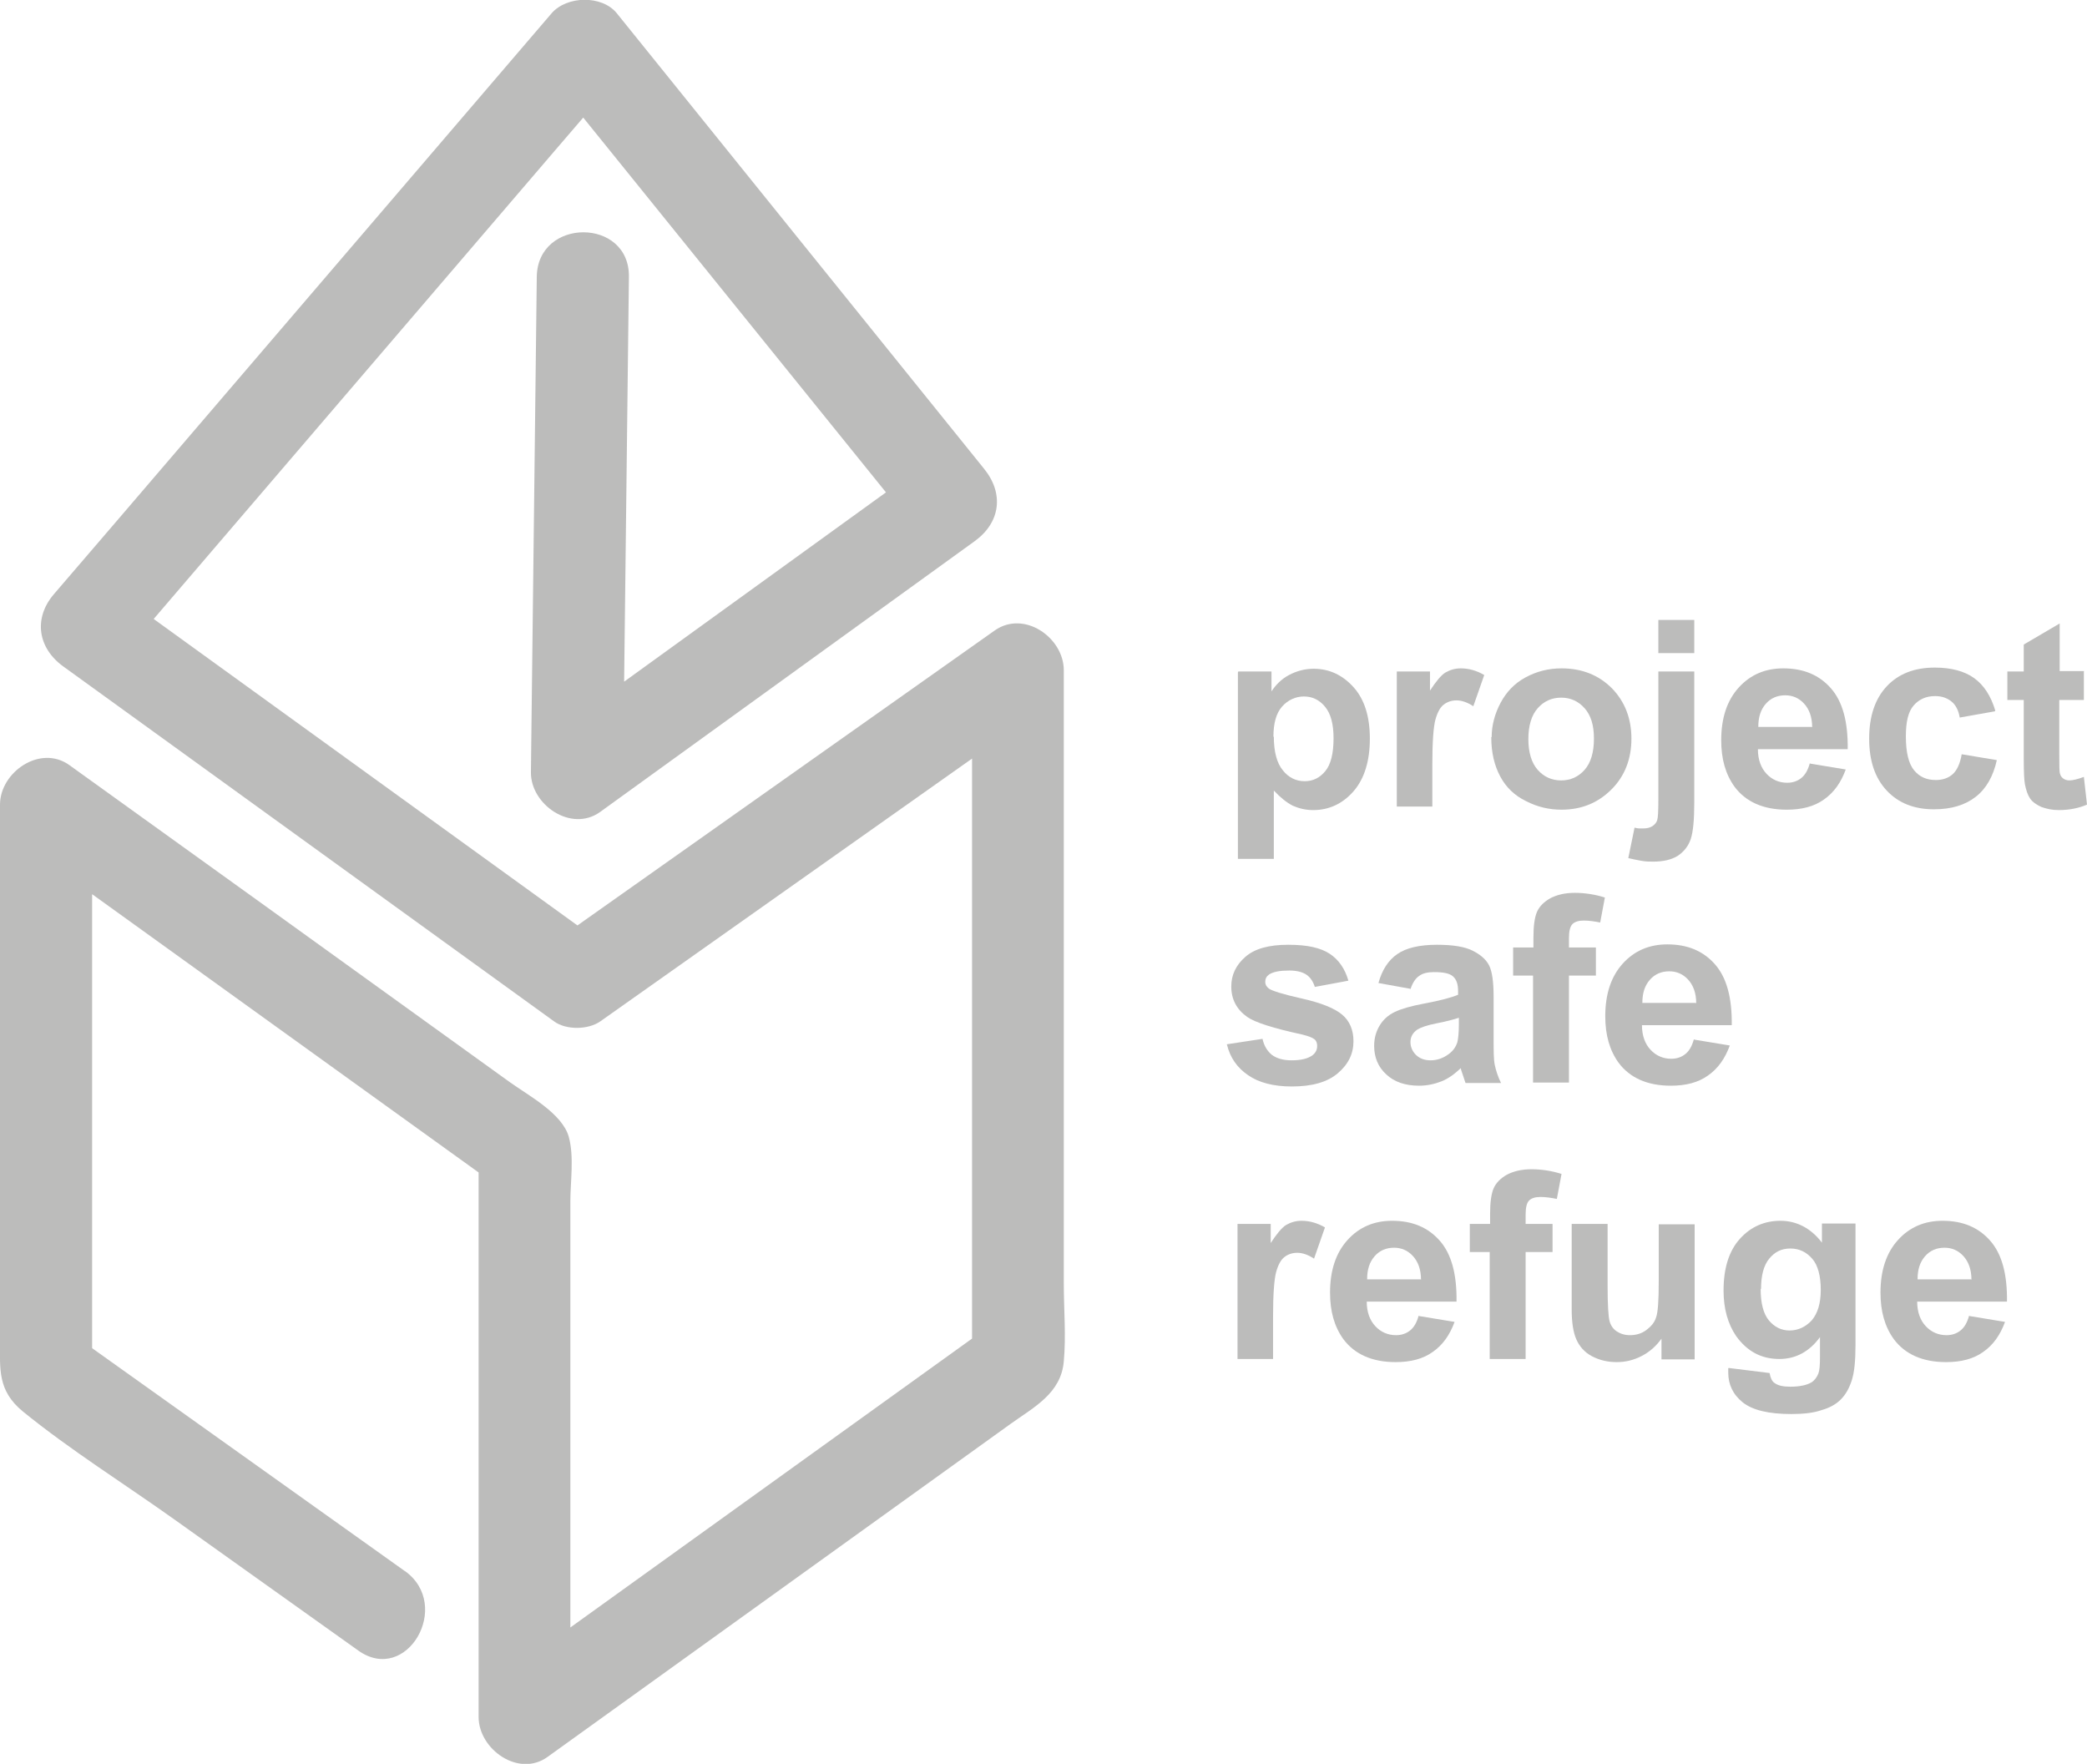 <?xml version="1.0" encoding="UTF-8"?><svg xmlns="http://www.w3.org/2000/svg" viewBox="0 0 53.46 45.18"><defs><style>.d{fill:#bcbcbb;}</style></defs><g id="a"/><g id="b"><g id="c"><path class="d" d="M10.38,40.25L1.78,34.12l.58,1.02v-14.53l-1.77,1.02,12.25,8.82-.58-1.02v14.55c0,.83,1.03,1.56,1.77,1.02l11.86-8.53c.6-.43,1.29-.78,1.36-1.6,.06-.65,0-1.33,0-1.98v-15.72c0-.84-1.02-1.55-1.77-1.02l-11.29,7.98h1.19L2.81,15.04l.24,1.85L14.22,3.85l1.58-1.84h-1.67l9.42,11.66,.24-1.85-9.6,6.94,1.77,1.02,.15-12.69c.02-1.52-2.34-1.52-2.36,0l-.15,12.69c-.01,.83,1.03,1.55,1.77,1.02l9.6-6.94c.66-.48,.75-1.22,.24-1.85L15.8,.34c-.38-.47-1.28-.45-1.67,0L2.96,13.38l-1.58,1.84c-.53,.62-.41,1.38,.24,1.85l12.57,9.09c.31,.23,.88,.22,1.19,0l11.29-7.98-1.77-1.02v17.73l.58-1.02-12.64,9.09,1.77,1.02v-13.2c0-.51,.1-1.15-.04-1.66-.17-.6-1.02-1.05-1.51-1.4l-6.26-4.51-5.02-3.61C1.03,19.06,0,19.78,0,20.61v13.75c0,.72-.06,1.26,.58,1.79,1.23,1,2.61,1.86,3.9,2.78l4.7,3.35c1.24,.88,2.42-1.16,1.19-2.04h0Z"/><g><path class="d" d="M31.72,17.2h.85v.51c.11-.17,.26-.32,.45-.42s.4-.16,.63-.16c.4,0,.74,.16,1.02,.47s.42,.75,.42,1.32-.14,1.03-.42,1.35c-.28,.32-.63,.48-1.03,.48-.19,0-.36-.04-.52-.11-.16-.08-.32-.21-.49-.39v1.75h-.92v-4.78Zm.91,1.67c0,.39,.08,.68,.23,.86,.15,.19,.34,.28,.56,.28s.39-.09,.53-.26c.14-.17,.21-.45,.21-.84,0-.36-.07-.63-.22-.81s-.33-.26-.54-.26-.41,.09-.56,.26c-.15,.17-.22,.43-.22,.77Z"/><path class="d" d="M36.7,20.66h-.92v-3.46h.85v.49c.15-.23,.28-.39,.39-.46,.12-.07,.25-.11,.4-.11,.21,0,.41,.06,.6,.17l-.28,.8c-.15-.1-.3-.15-.43-.15s-.24,.04-.33,.11c-.09,.07-.16,.2-.21,.38-.05,.18-.08,.57-.08,1.16v1.07Z"/><path class="d" d="M38.21,18.88c0-.3,.08-.6,.23-.88s.36-.5,.64-.65c.28-.15,.58-.23,.92-.23,.52,0,.95,.17,1.29,.51,.33,.34,.5,.77,.5,1.29s-.17,.96-.51,1.3c-.34,.34-.76,.52-1.28,.52-.32,0-.62-.07-.91-.22-.29-.14-.51-.35-.66-.63-.15-.28-.23-.61-.23-1.01Zm.94,.05c0,.34,.08,.61,.24,.79s.36,.27,.6,.27,.44-.09,.6-.27c.16-.18,.24-.45,.24-.8s-.08-.6-.24-.78c-.16-.18-.36-.27-.6-.27s-.44,.09-.6,.27-.24,.45-.24,.79Z"/><path class="d" d="M43.4,17.2v3.36c0,.44-.03,.75-.09,.93-.06,.18-.17,.32-.33,.43-.16,.1-.37,.15-.63,.15-.09,0-.19,0-.3-.02-.11-.02-.22-.04-.34-.07l.16-.78s.08,.02,.12,.02c.04,0,.07,0,.11,0,.09,0,.17-.02,.23-.06,.06-.04,.1-.09,.12-.15s.03-.23,.03-.51v-3.3h.92Zm-.92-.47v-.85h.92v.85h-.92Z"/><path class="d" d="M46.37,19.56l.91,.15c-.12,.33-.3,.59-.56,.77-.25,.18-.57,.26-.95,.26-.6,0-1.05-.2-1.34-.59-.23-.32-.34-.71-.34-1.19,0-.57,.15-1.02,.45-1.35,.3-.33,.68-.49,1.14-.49,.52,0,.92,.17,1.22,.51,.3,.34,.44,.86,.43,1.56h-2.3c0,.27,.08,.48,.22,.63,.14,.15,.32,.23,.53,.23,.14,0,.26-.04,.36-.12s.17-.2,.22-.38Zm.05-.93c0-.27-.08-.47-.21-.61-.13-.14-.29-.21-.48-.21-.2,0-.37,.07-.5,.22s-.19,.34-.19,.59h1.37Z"/><path class="d" d="M51.1,18.22l-.9,.16c-.03-.18-.1-.32-.21-.41-.11-.09-.25-.14-.42-.14-.23,0-.41,.08-.55,.24-.14,.16-.2,.42-.2,.79,0,.41,.07,.7,.21,.87,.14,.17,.32,.25,.56,.25,.17,0,.32-.05,.43-.15,.11-.1,.19-.27,.23-.51l.9,.15c-.09,.41-.27,.73-.54,.94s-.62,.32-1.07,.32c-.51,0-.91-.16-1.21-.48-.3-.32-.45-.76-.45-1.33s.15-1.02,.45-1.34c.3-.32,.71-.48,1.23-.48,.42,0,.76,.09,1.01,.27,.25,.18,.43,.46,.54,.83Z"/><path class="d" d="M53.38,17.2v.73h-.63v1.4c0,.28,0,.45,.02,.49,.01,.05,.04,.09,.08,.12,.04,.03,.09,.05,.16,.05,.08,0,.21-.03,.37-.09l.08,.71c-.21,.09-.45,.14-.72,.14-.17,0-.31-.03-.45-.08-.13-.06-.23-.13-.29-.22-.06-.09-.1-.21-.13-.36-.02-.11-.03-.32-.03-.65v-1.51h-.42v-.73h.42v-.69l.92-.54v1.22h.63Z"/><path class="d" d="M31.42,26.75l.92-.14c.04,.18,.12,.31,.24,.41,.12,.09,.29,.14,.5,.14,.24,0,.42-.04,.54-.13,.08-.06,.12-.14,.12-.24,0-.07-.02-.13-.07-.17-.05-.04-.15-.08-.31-.12-.74-.16-1.21-.31-1.41-.45-.27-.19-.41-.45-.41-.78,0-.3,.12-.55,.36-.76s.6-.31,1.1-.31,.83,.08,1.06,.23,.39,.38,.48,.69l-.86,.16c-.04-.13-.11-.24-.21-.31-.1-.07-.25-.11-.44-.11-.24,0-.41,.03-.52,.1-.07,.05-.1,.11-.1,.19,0,.07,.03,.12,.09,.17,.08,.06,.37,.15,.86,.26,.49,.11,.83,.25,1.02,.41,.19,.16,.29,.39,.29,.68,0,.32-.13,.59-.4,.82s-.66,.34-1.18,.34c-.47,0-.85-.1-1.12-.29-.28-.19-.46-.45-.54-.78Z"/><path class="d" d="M36.14,25.33l-.83-.15c.09-.33,.25-.58,.48-.74s.57-.24,1.02-.24c.41,0,.71,.05,.91,.15,.2,.1,.34,.22,.42,.37,.08,.15,.12,.42,.12,.82v1.07c0,.3,0,.53,.03,.67,.03,.14,.08,.3,.16,.46h-.91c-.02-.06-.05-.15-.09-.27-.02-.05-.03-.09-.03-.11-.16,.15-.32,.27-.5,.34s-.37,.11-.57,.11c-.36,0-.64-.1-.84-.29-.21-.19-.31-.44-.31-.73,0-.2,.05-.37,.14-.52,.09-.15,.22-.27,.39-.35,.17-.08,.41-.15,.73-.21,.43-.08,.73-.16,.89-.23v-.09c0-.18-.04-.3-.13-.38-.09-.08-.25-.11-.49-.11-.16,0-.29,.03-.38,.1-.09,.06-.17,.18-.22,.34Zm1.23,.74c-.12,.04-.3,.09-.56,.14s-.42,.11-.5,.16c-.12,.08-.18,.19-.18,.32s.05,.24,.14,.33,.22,.14,.37,.14c.17,0,.32-.05,.47-.16,.11-.08,.18-.18,.22-.3,.02-.08,.04-.23,.04-.45v-.18Z"/><path class="d" d="M38.77,24.27h.51v-.26c0-.29,.03-.51,.09-.65,.06-.14,.18-.26,.34-.35,.17-.09,.38-.14,.63-.14s.52,.04,.77,.12l-.12,.64c-.15-.03-.29-.05-.42-.05s-.23,.03-.29,.09c-.06,.06-.09,.18-.09,.36v.24h.69v.72h-.69v2.74h-.92v-2.74h-.51v-.72Z"/><path class="d" d="M43.4,26.63l.91,.15c-.12,.33-.3,.59-.56,.77-.25,.18-.57,.26-.95,.26-.6,0-1.05-.2-1.34-.59-.23-.32-.34-.71-.34-1.19,0-.57,.15-1.02,.45-1.35,.3-.33,.68-.49,1.14-.49,.52,0,.92,.17,1.22,.51,.3,.34,.44,.86,.43,1.56h-2.3c0,.27,.08,.48,.22,.63,.14,.15,.32,.23,.53,.23,.14,0,.26-.04,.36-.12s.17-.2,.22-.38Zm.05-.93c0-.27-.08-.47-.21-.61-.13-.14-.29-.21-.48-.21-.2,0-.37,.07-.5,.22s-.19,.34-.19,.59h1.37Z"/><path class="d" d="M32.62,34.81h-.92v-3.46h.85v.49c.15-.23,.28-.39,.39-.46,.12-.07,.25-.11,.4-.11,.21,0,.41,.06,.6,.17l-.28,.8c-.15-.1-.3-.15-.43-.15s-.24,.04-.33,.11c-.09,.07-.16,.2-.21,.38-.05,.18-.08,.57-.08,1.16v1.07Z"/><path class="d" d="M36.35,33.71l.91,.15c-.12,.33-.3,.59-.56,.77-.25,.18-.57,.26-.95,.26-.6,0-1.05-.2-1.34-.59-.23-.32-.34-.71-.34-1.19,0-.57,.15-1.02,.45-1.35,.3-.33,.68-.49,1.14-.49,.52,0,.92,.17,1.22,.51,.3,.34,.44,.86,.43,1.56h-2.3c0,.27,.08,.48,.22,.63,.14,.15,.32,.23,.53,.23,.14,0,.26-.04,.36-.12s.17-.2,.22-.38Zm.05-.93c0-.27-.08-.47-.21-.61-.13-.14-.29-.21-.48-.21-.2,0-.37,.07-.5,.22s-.19,.34-.19,.59h1.37Z"/><path class="d" d="M37.66,31.35h.51v-.26c0-.29,.03-.51,.09-.65,.06-.14,.18-.26,.34-.35,.17-.09,.38-.14,.63-.14s.52,.04,.77,.12l-.12,.64c-.15-.03-.29-.05-.42-.05s-.23,.03-.29,.09c-.06,.06-.09,.18-.09,.36v.24h.69v.72h-.69v2.74h-.92v-2.74h-.51v-.72Z"/><path class="d" d="M42.56,34.81v-.52c-.13,.18-.29,.33-.5,.44-.21,.11-.42,.16-.65,.16s-.44-.05-.63-.15-.32-.25-.4-.43-.12-.44-.12-.77v-2.19h.92v1.59c0,.49,.02,.79,.05,.9,.03,.11,.09,.2,.18,.26,.09,.06,.2,.1,.34,.1,.16,0,.3-.04,.42-.13,.12-.09,.21-.19,.25-.32,.05-.13,.07-.44,.07-.93v-1.46h.92v3.46h-.85Z"/><path class="d" d="M44.28,35.04l1.05,.13c.02,.12,.06,.21,.12,.25,.09,.07,.22,.1,.41,.1,.24,0,.42-.04,.54-.11,.08-.05,.14-.13,.18-.23,.03-.08,.04-.22,.04-.42v-.51c-.27,.37-.62,.56-1.04,.56-.47,0-.83-.2-1.11-.59-.21-.31-.32-.7-.32-1.16,0-.58,.14-1.02,.42-1.33,.28-.31,.63-.46,1.04-.46s.78,.19,1.06,.56v-.49h.86v3.11c0,.41-.03,.71-.1,.92s-.16,.36-.28,.48-.28,.21-.49,.27c-.2,.07-.46,.1-.77,.1-.59,0-1-.1-1.25-.3-.25-.2-.37-.46-.37-.76,0-.03,0-.07,0-.11Zm.82-2.03c0,.37,.07,.64,.21,.81,.14,.17,.32,.26,.53,.26,.22,0,.41-.09,.57-.26,.15-.18,.23-.43,.23-.78s-.07-.63-.22-.8-.33-.26-.56-.26-.4,.09-.54,.26c-.14,.17-.21,.43-.21,.78Z"/><path class="d" d="M50.45,33.71l.91,.15c-.12,.33-.3,.59-.56,.77-.25,.18-.57,.26-.95,.26-.6,0-1.05-.2-1.34-.59-.23-.32-.34-.71-.34-1.19,0-.57,.15-1.02,.45-1.35,.3-.33,.68-.49,1.14-.49,.52,0,.92,.17,1.22,.51,.3,.34,.44,.86,.43,1.56h-2.3c0,.27,.08,.48,.22,.63,.14,.15,.32,.23,.53,.23,.14,0,.26-.04,.36-.12s.17-.2,.22-.38Zm.05-.93c0-.27-.08-.47-.21-.61-.13-.14-.29-.21-.48-.21-.2,0-.37,.07-.5,.22s-.19,.34-.19,.59h1.37Z"/></g></g></g></svg>